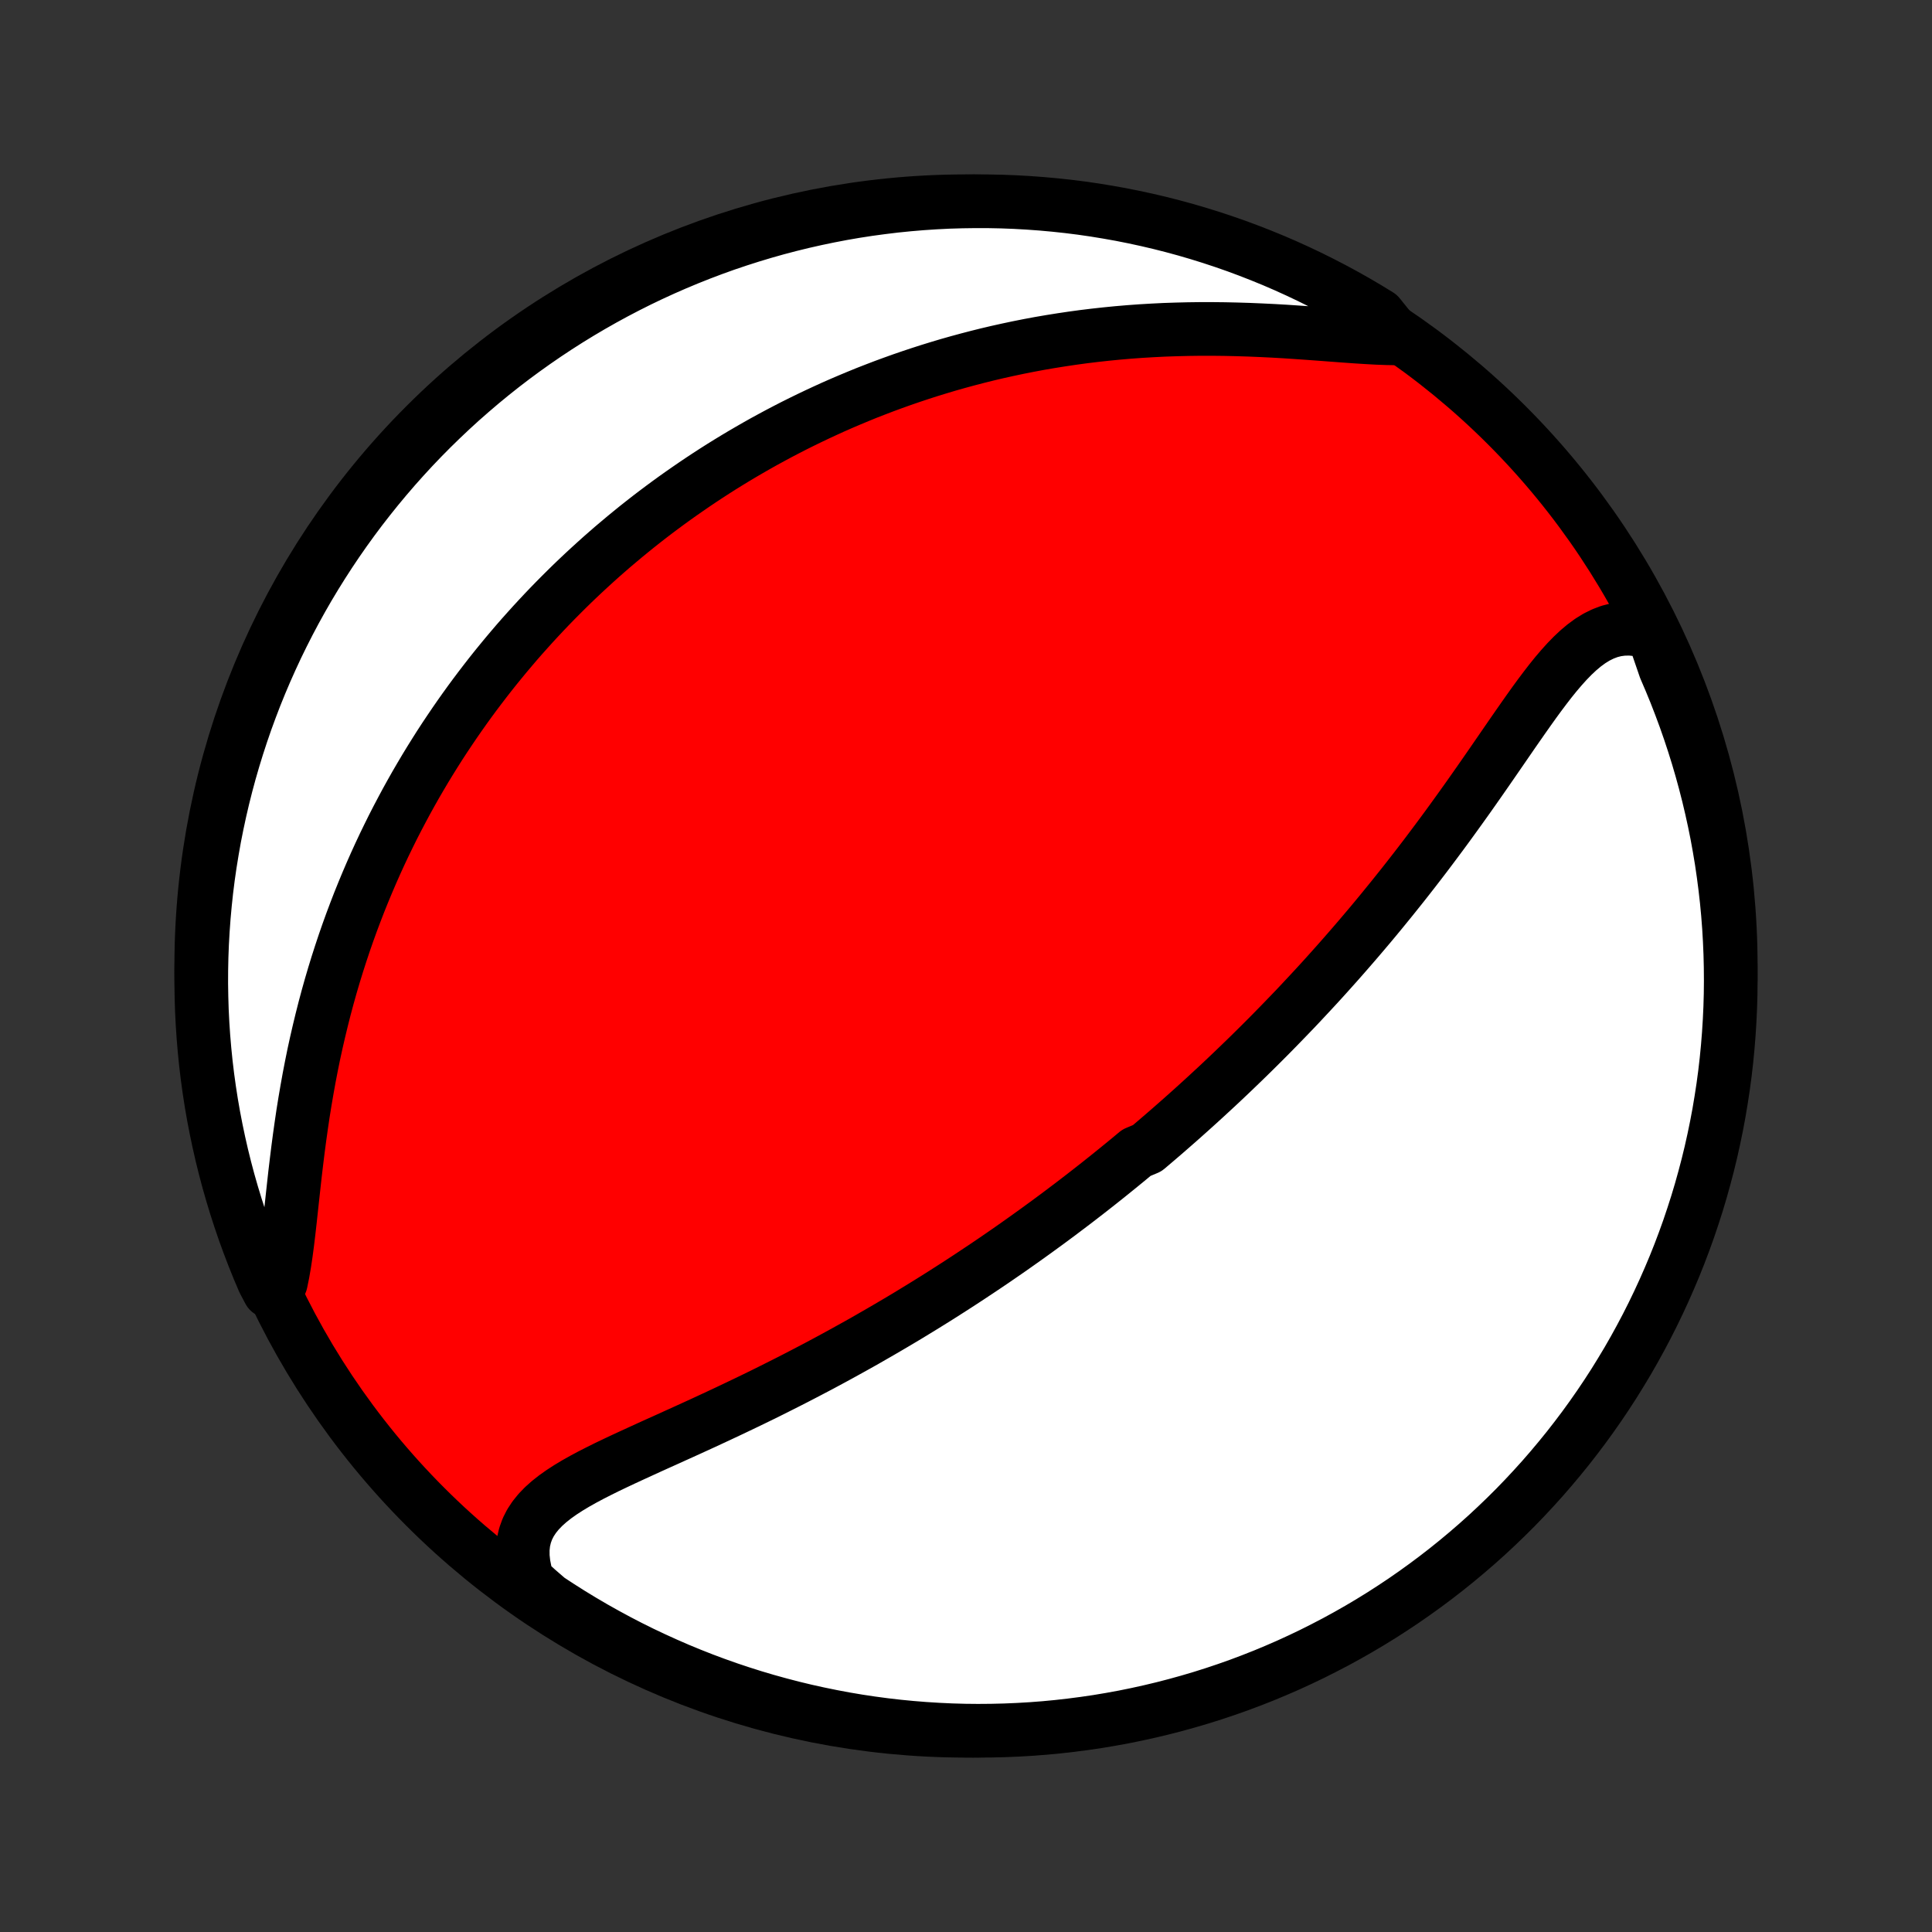 <?xml version="1.0" encoding="utf-8" standalone="no"?>
<!DOCTYPE svg PUBLIC "-//W3C//DTD SVG 1.1//EN"
  "http://www.w3.org/Graphics/SVG/1.1/DTD/svg11.dtd">
<!-- Created with matplotlib (http://matplotlib.org/) -->
<svg height="72pt" version="1.1" viewBox="0 0 72 72" width="72pt" xmlns="http://www.w3.org/2000/svg" xmlns:xlink="http://www.w3.org/1999/xlink">
 <rect x="0" y="0" width="72" height="72" fill="#333333" stroke="none"/>
 <defs>
  <style type="text/css">
*{stroke-linecap:butt;stroke-linejoin:round;}
  </style>
 </defs>
 <g id="figure_1">
  <g id="patch_1">
   <path d="
M0 72
L72 72
L72 0
L0 0
z
" style="fill:none;"/>
  </g>
  <g id="axes_1">
   <g id="PatchCollection_1">
    <defs>
     <path d="
M36 -7.5
C43.558 -7.5 50.808 -10.503 56.153 -15.848
C61.497 -21.192 64.5 -28.442 64.5 -36
C64.5 -43.558 61.497 -50.808 56.153 -56.153
C50.808 -61.497 43.558 -64.5 36 -64.5
C28.442 -64.5 21.192 -61.497 15.848 -56.153
C10.503 -50.808 7.5 -43.558 7.5 -36
C7.5 -28.442 10.503 -21.192 15.848 -15.848
C21.192 -10.503 28.442 -7.5 36 -7.5
z
" id="C0_0_a811fe30f3"/>
     <path d="
M61.612 -48.386
L61.321 -48.48
L61.036 -48.541
L60.759 -48.569
L60.49 -48.565
L60.23 -48.531
L59.978 -48.467
L59.734 -48.374
L59.496 -48.256
L59.266 -48.114
L59.041 -47.949
L58.822 -47.765
L58.607 -47.563
L58.396 -47.346
L58.188 -47.115
L57.982 -46.873
L57.778 -46.62
L57.576 -46.358
L57.374 -46.089
L57.173 -45.814
L56.973 -45.534
L56.773 -45.25
L56.572 -44.962
L56.371 -44.673
L56.17 -44.381
L55.969 -44.089
L55.767 -43.796
L55.565 -43.503
L55.362 -43.21
L55.159 -42.918
L54.955 -42.627
L54.751 -42.337
L54.546 -42.049
L54.341 -41.763
L54.136 -41.479
L53.931 -41.197
L53.725 -40.917
L53.519 -40.64
L53.313 -40.365
L53.108 -40.093
L52.902 -39.824
L52.696 -39.557
L52.49 -39.293
L52.285 -39.032
L52.079 -38.774
L51.874 -38.518
L51.669 -38.266
L51.465 -38.016
L51.261 -37.769
L51.057 -37.524
L50.853 -37.283
L50.65 -37.044
L50.447 -36.808
L50.245 -36.575
L50.043 -36.344
L49.842 -36.116
L49.64 -35.89
L49.44 -35.667
L49.24 -35.446
L49.04 -35.228
L48.84 -35.012
L48.641 -34.799
L48.443 -34.587
L48.245 -34.378
L48.047 -34.172
L47.849 -33.967
L47.652 -33.764
L47.455 -33.563
L47.259 -33.364
L47.062 -33.167
L46.866 -32.972
L46.671 -32.779
L46.475 -32.587
L46.279 -32.397
L46.084 -32.209
L45.889 -32.022
L45.694 -31.837
L45.499 -31.653
L45.304 -31.471
L45.108 -31.29
L44.913 -31.11
L44.718 -30.932
L44.523 -30.755
L44.327 -30.579
L44.131 -30.404
L43.935 -30.23
L43.739 -30.058
L43.542 -29.886
L43.345 -29.715
L43.148 -29.546
L42.95 -29.377
L42.752 -29.209
L42.353 -29.042
L42.153 -28.875
L41.953 -28.71
L41.751 -28.545
L41.549 -28.381
L41.346 -28.217
L41.142 -28.054
L40.937 -27.891
L40.731 -27.729
L40.525 -27.568
L40.317 -27.407
L40.108 -27.246
L39.898 -27.086
L39.686 -26.926
L39.474 -26.766
L39.26 -26.607
L39.045 -26.448
L38.828 -26.29
L38.61 -26.131
L38.39 -25.973
L38.169 -25.815
L37.946 -25.657
L37.722 -25.499
L37.495 -25.341
L37.267 -25.184
L37.037 -25.026
L36.805 -24.869
L36.571 -24.712
L36.335 -24.555
L36.097 -24.397
L35.857 -24.24
L35.615 -24.083
L35.37 -23.926
L35.123 -23.768
L34.874 -23.611
L34.622 -23.454
L34.368 -23.297
L34.111 -23.14
L33.852 -22.982
L33.59 -22.825
L33.325 -22.668
L33.058 -22.511
L32.788 -22.354
L32.515 -22.197
L32.24 -22.039
L31.961 -21.882
L31.68 -21.726
L31.396 -21.569
L31.109 -21.412
L30.82 -21.256
L30.527 -21.099
L30.232 -20.944
L29.933 -20.788
L29.632 -20.632
L29.328 -20.477
L29.022 -20.323
L28.713 -20.168
L28.402 -20.014
L28.088 -19.861
L27.771 -19.708
L27.453 -19.556
L27.133 -19.404
L26.811 -19.253
L26.487 -19.102
L26.163 -18.952
L25.837 -18.803
L25.51 -18.654
L25.183 -18.506
L24.857 -18.358
L24.53 -18.211
L24.205 -18.064
L23.882 -17.916
L23.561 -17.769
L23.243 -17.622
L22.929 -17.474
L22.619 -17.326
L22.316 -17.175
L22.019 -17.024
L21.731 -16.87
L21.452 -16.713
L21.184 -16.552
L20.929 -16.387
L20.688 -16.216
L20.464 -16.039
L20.258 -15.855
L20.072 -15.662
L19.908 -15.459
L19.768 -15.246
L19.654 -15.021
L19.568 -14.784
L19.509 -14.534
L19.481 -14.27
L19.482 -13.992
L19.514 -13.702
L19.575 -13.398
L19.667 -13.083
L20.023 -12.757
L20.437 -12.399
L20.857 -12.124
L21.28 -11.856
L21.708 -11.596
L22.141 -11.342
L22.578 -11.097
L23.018 -10.859
L23.463 -10.628
L23.912 -10.405
L24.364 -10.191
L24.82 -9.984
L25.279 -9.784
L25.742 -9.593
L26.207 -9.41
L26.676 -9.235
L27.147 -9.068
L27.621 -8.91
L28.098 -8.759
L28.577 -8.617
L29.058 -8.484
L29.542 -8.358
L30.027 -8.241
L30.515 -8.133
L31.004 -8.033
L31.494 -7.941
L31.986 -7.858
L32.479 -7.784
L32.973 -7.718
L33.468 -7.661
L33.964 -7.613
L34.46 -7.573
L34.957 -7.542
L35.455 -7.519
L35.952 -7.505
L36.449 -7.5
L36.947 -7.504
L37.444 -7.516
L37.94 -7.537
L38.436 -7.566
L38.931 -7.604
L39.425 -7.651
L39.919 -7.707
L40.411 -7.771
L40.902 -7.843
L41.391 -7.925
L41.878 -8.014
L42.364 -8.113
L42.848 -8.22
L43.33 -8.335
L43.809 -8.459
L44.286 -8.591
L44.761 -8.731
L45.233 -8.88
L45.702 -9.037
L46.169 -9.202
L46.632 -9.376
L47.092 -9.557
L47.548 -9.747
L48.001 -9.944
L48.45 -10.15
L48.896 -10.363
L49.337 -10.585
L49.775 -10.813
L50.208 -11.05
L50.637 -11.294
L51.062 -11.546
L51.482 -11.805
L51.897 -12.072
L52.307 -12.345
L52.713 -12.627
L53.113 -12.915
L53.508 -13.21
L53.898 -13.512
L54.282 -13.821
L54.661 -14.137
L55.034 -14.459
L55.402 -14.788
L55.763 -15.124
L56.118 -15.465
L56.468 -15.813
L56.811 -16.168
L57.147 -16.528
L57.478 -16.894
L57.801 -17.266
L58.118 -17.644
L58.429 -18.027
L58.732 -18.416
L59.029 -18.81
L59.318 -19.209
L59.601 -19.614
L59.876 -20.023
L60.144 -20.437
L60.404 -20.857
L60.658 -21.28
L60.903 -21.708
L61.141 -22.141
L61.372 -22.578
L61.594 -23.018
L61.809 -23.463
L62.016 -23.912
L62.215 -24.364
L62.407 -24.82
L62.59 -25.279
L62.765 -25.742
L62.932 -26.207
L63.09 -26.676
L63.241 -27.147
L63.383 -27.621
L63.516 -28.098
L63.642 -28.577
L63.759 -29.058
L63.867 -29.542
L63.967 -30.027
L64.059 -30.515
L64.141 -31.004
L64.216 -31.494
L64.282 -31.986
L64.339 -32.479
L64.387 -32.973
L64.427 -33.468
L64.458 -33.964
L64.481 -34.46
L64.495 -34.957
L64.5 -35.455
L64.496 -35.952
L64.484 -36.449
L64.463 -36.947
L64.434 -37.444
L64.396 -37.94
L64.349 -38.436
L64.293 -38.931
L64.229 -39.425
L64.157 -39.919
L64.075 -40.411
L63.986 -40.902
L63.887 -41.391
L63.78 -41.878
L63.665 -42.364
L63.541 -42.848
L63.409 -43.33
L63.269 -43.809
L63.12 -44.286
L62.963 -44.761
L62.798 -45.233
L62.624 -45.702
L62.443 -46.169
L62.253 -46.632
L62.056 -47.092
z
" id="C0_1_af9ffd56fb"/>
     <path d="
M52.083 -59.389
L51.711 -59.395
L51.325 -59.409
L50.926 -59.431
L50.516 -59.457
L50.097 -59.487
L49.669 -59.519
L49.235 -59.552
L48.795 -59.584
L48.35 -59.615
L47.902 -59.645
L47.451 -59.671
L46.998 -59.693
L46.544 -59.712
L46.09 -59.726
L45.636 -59.736
L45.182 -59.741
L44.73 -59.741
L44.281 -59.735
L43.833 -59.724
L43.388 -59.709
L42.946 -59.687
L42.507 -59.661
L42.071 -59.629
L41.639 -59.592
L41.212 -59.55
L40.788 -59.503
L40.369 -59.452
L39.953 -59.395
L39.543 -59.334
L39.137 -59.269
L38.735 -59.2
L38.339 -59.126
L37.946 -59.048
L37.559 -58.966
L37.176 -58.881
L36.798 -58.792
L36.425 -58.699
L36.057 -58.603
L35.693 -58.504
L35.333 -58.402
L34.979 -58.296
L34.628 -58.188
L34.283 -58.077
L33.941 -57.963
L33.604 -57.847
L33.272 -57.728
L32.943 -57.607
L32.619 -57.483
L32.298 -57.358
L31.982 -57.229
L31.67 -57.099
L31.361 -56.967
L31.056 -56.833
L30.755 -56.696
L30.458 -56.558
L30.164 -56.418
L29.873 -56.276
L29.586 -56.133
L29.302 -55.987
L29.021 -55.84
L28.744 -55.691
L28.469 -55.541
L28.197 -55.388
L27.929 -55.234
L27.663 -55.079
L27.4 -54.922
L27.139 -54.763
L26.881 -54.603
L26.626 -54.441
L26.373 -54.277
L26.123 -54.112
L25.875 -53.945
L25.629 -53.776
L25.385 -53.606
L25.144 -53.435
L24.904 -53.261
L24.667 -53.086
L24.431 -52.909
L24.198 -52.731
L23.966 -52.55
L23.736 -52.368
L23.509 -52.184
L23.282 -51.998
L23.058 -51.81
L22.834 -51.621
L22.613 -51.429
L22.393 -51.236
L22.175 -51.04
L21.958 -50.842
L21.742 -50.642
L21.528 -50.44
L21.315 -50.236
L21.104 -50.029
L20.894 -49.82
L20.685 -49.609
L20.477 -49.395
L20.271 -49.179
L20.066 -48.96
L19.862 -48.739
L19.659 -48.514
L19.457 -48.288
L19.256 -48.058
L19.057 -47.825
L18.859 -47.59
L18.662 -47.351
L18.465 -47.109
L18.27 -46.864
L18.077 -46.616
L17.884 -46.364
L17.692 -46.109
L17.502 -45.851
L17.313 -45.589
L17.125 -45.323
L16.938 -45.053
L16.753 -44.78
L16.568 -44.503
L16.385 -44.222
L16.204 -43.936
L16.024 -43.647
L15.845 -43.353
L15.668 -43.054
L15.492 -42.752
L15.318 -42.444
L15.146 -42.133
L14.976 -41.816
L14.807 -41.495
L14.64 -41.169
L14.476 -40.838
L14.313 -40.502
L14.153 -40.161
L13.995 -39.815
L13.84 -39.464
L13.687 -39.107
L13.537 -38.746
L13.389 -38.379
L13.245 -38.007
L13.103 -37.629
L12.965 -37.247
L12.83 -36.859
L12.699 -36.466
L12.571 -36.068
L12.447 -35.665
L12.327 -35.257
L12.211 -34.844
L12.099 -34.426
L11.992 -34.004
L11.889 -33.578
L11.79 -33.148
L11.695 -32.714
L11.606 -32.276
L11.521 -31.836
L11.441 -31.392
L11.365 -30.947
L11.293 -30.5
L11.227 -30.052
L11.164 -29.604
L11.105 -29.155
L11.05 -28.709
L10.997 -28.264
L10.948 -27.823
L10.9 -27.385
L10.853 -26.953
L10.807 -26.529
L10.76 -26.112
L10.711 -25.705
L10.659 -25.31
L10.602 -24.928
L10.539 -24.562
L10.468 -24.212
L10.03 -23.881
L9.829 -24.261
L9.636 -24.716
L9.451 -25.175
L9.274 -25.637
L9.105 -26.102
L8.945 -26.57
L8.793 -27.04
L8.649 -27.514
L8.513 -27.99
L8.386 -28.468
L8.267 -28.949
L8.157 -29.432
L8.055 -29.917
L7.961 -30.404
L7.876 -30.893
L7.8 -31.383
L7.732 -31.875
L7.673 -32.367
L7.623 -32.861
L7.581 -33.356
L7.548 -33.852
L7.523 -34.348
L7.508 -34.845
L7.5 -35.342
L7.502 -35.839
L7.512 -36.337
L7.531 -36.834
L7.559 -37.331
L7.595 -37.828
L7.64 -38.324
L7.693 -38.819
L7.755 -39.314
L7.826 -39.807
L7.906 -40.3
L7.993 -40.791
L8.09 -41.28
L8.195 -41.768
L8.308 -42.254
L8.43 -42.739
L8.56 -43.221
L8.699 -43.701
L8.846 -44.179
L9.001 -44.654
L9.164 -45.127
L9.336 -45.596
L9.515 -46.063
L9.703 -46.527
L9.899 -46.988
L10.103 -47.445
L10.314 -47.899
L10.534 -48.349
L10.761 -48.795
L10.996 -49.238
L11.238 -49.676
L11.488 -50.111
L11.746 -50.541
L12.011 -50.966
L12.283 -51.387
L12.562 -51.803
L12.849 -52.215
L13.143 -52.622
L13.443 -53.023
L13.751 -53.419
L14.065 -53.81
L14.386 -54.196
L14.713 -54.576
L15.047 -54.95
L15.387 -55.319
L15.734 -55.682
L16.087 -56.039
L16.446 -56.389
L16.811 -56.734
L17.181 -57.072
L17.558 -57.403
L17.94 -57.729
L18.327 -58.047
L18.72 -58.359
L19.118 -58.664
L19.522 -58.962
L19.93 -59.253
L20.343 -59.537
L20.761 -59.814
L21.184 -60.084
L21.611 -60.346
L22.043 -60.601
L22.478 -60.848
L22.918 -61.088
L23.362 -61.32
L23.81 -61.545
L24.261 -61.761
L24.716 -61.97
L25.175 -62.171
L25.637 -62.364
L26.102 -62.549
L26.57 -62.726
L27.04 -62.895
L27.514 -63.055
L27.99 -63.207
L28.468 -63.351
L28.949 -63.487
L29.432 -63.614
L29.917 -63.733
L30.404 -63.843
L30.893 -63.945
L31.383 -64.039
L31.875 -64.124
L32.367 -64.2
L32.861 -64.267
L33.356 -64.327
L33.852 -64.377
L34.348 -64.419
L34.845 -64.452
L35.342 -64.477
L35.839 -64.492
L36.337 -64.499
L36.834 -64.498
L37.331 -64.488
L37.828 -64.469
L38.324 -64.441
L38.819 -64.405
L39.314 -64.36
L39.807 -64.307
L40.3 -64.245
L40.791 -64.174
L41.28 -64.094
L41.768 -64.007
L42.254 -63.91
L42.739 -63.805
L43.221 -63.692
L43.701 -63.57
L44.179 -63.44
L44.654 -63.301
L45.127 -63.154
L45.596 -62.999
L46.063 -62.836
L46.527 -62.664
L46.988 -62.484
L47.445 -62.297
L47.899 -62.101
L48.349 -61.897
L48.795 -61.686
L49.238 -61.466
L49.676 -61.239
L50.111 -61.004
L50.541 -60.762
L50.966 -60.512
L51.387 -60.254
z
" id="C0_2_1cd5022c28"/>
    </defs>
    <g clip-path="url(#p1bffca34e9)">
     <use style="fill:#ff0000;stroke:#000000;stroke-width:2.0;" x="0.0" xlink:href="#C0_0_a811fe30f3" y="72.0"/>
    </g>
    <g clip-path="url(#p1bffca34e9)">
     <use style="fill:#ffffff;stroke:#000000;stroke-width:2.0;" x="0.0" xlink:href="#C0_1_af9ffd56fb" y="72.0"/>
    </g>
    <g clip-path="url(#p1bffca34e9)">
     <use style="fill:#ffffff;stroke:#000000;stroke-width:2.0;" x="0.0" xlink:href="#C0_2_1cd5022c28" y="72.0"/>
    </g>
   </g>
  </g>
 </g>
 <defs>
  <clipPath id="p1bffca34e9">
   <rect height="72.0" width="72.0" x="0.0" y="0.0"/>
  </clipPath>
 </defs>
</svg>
